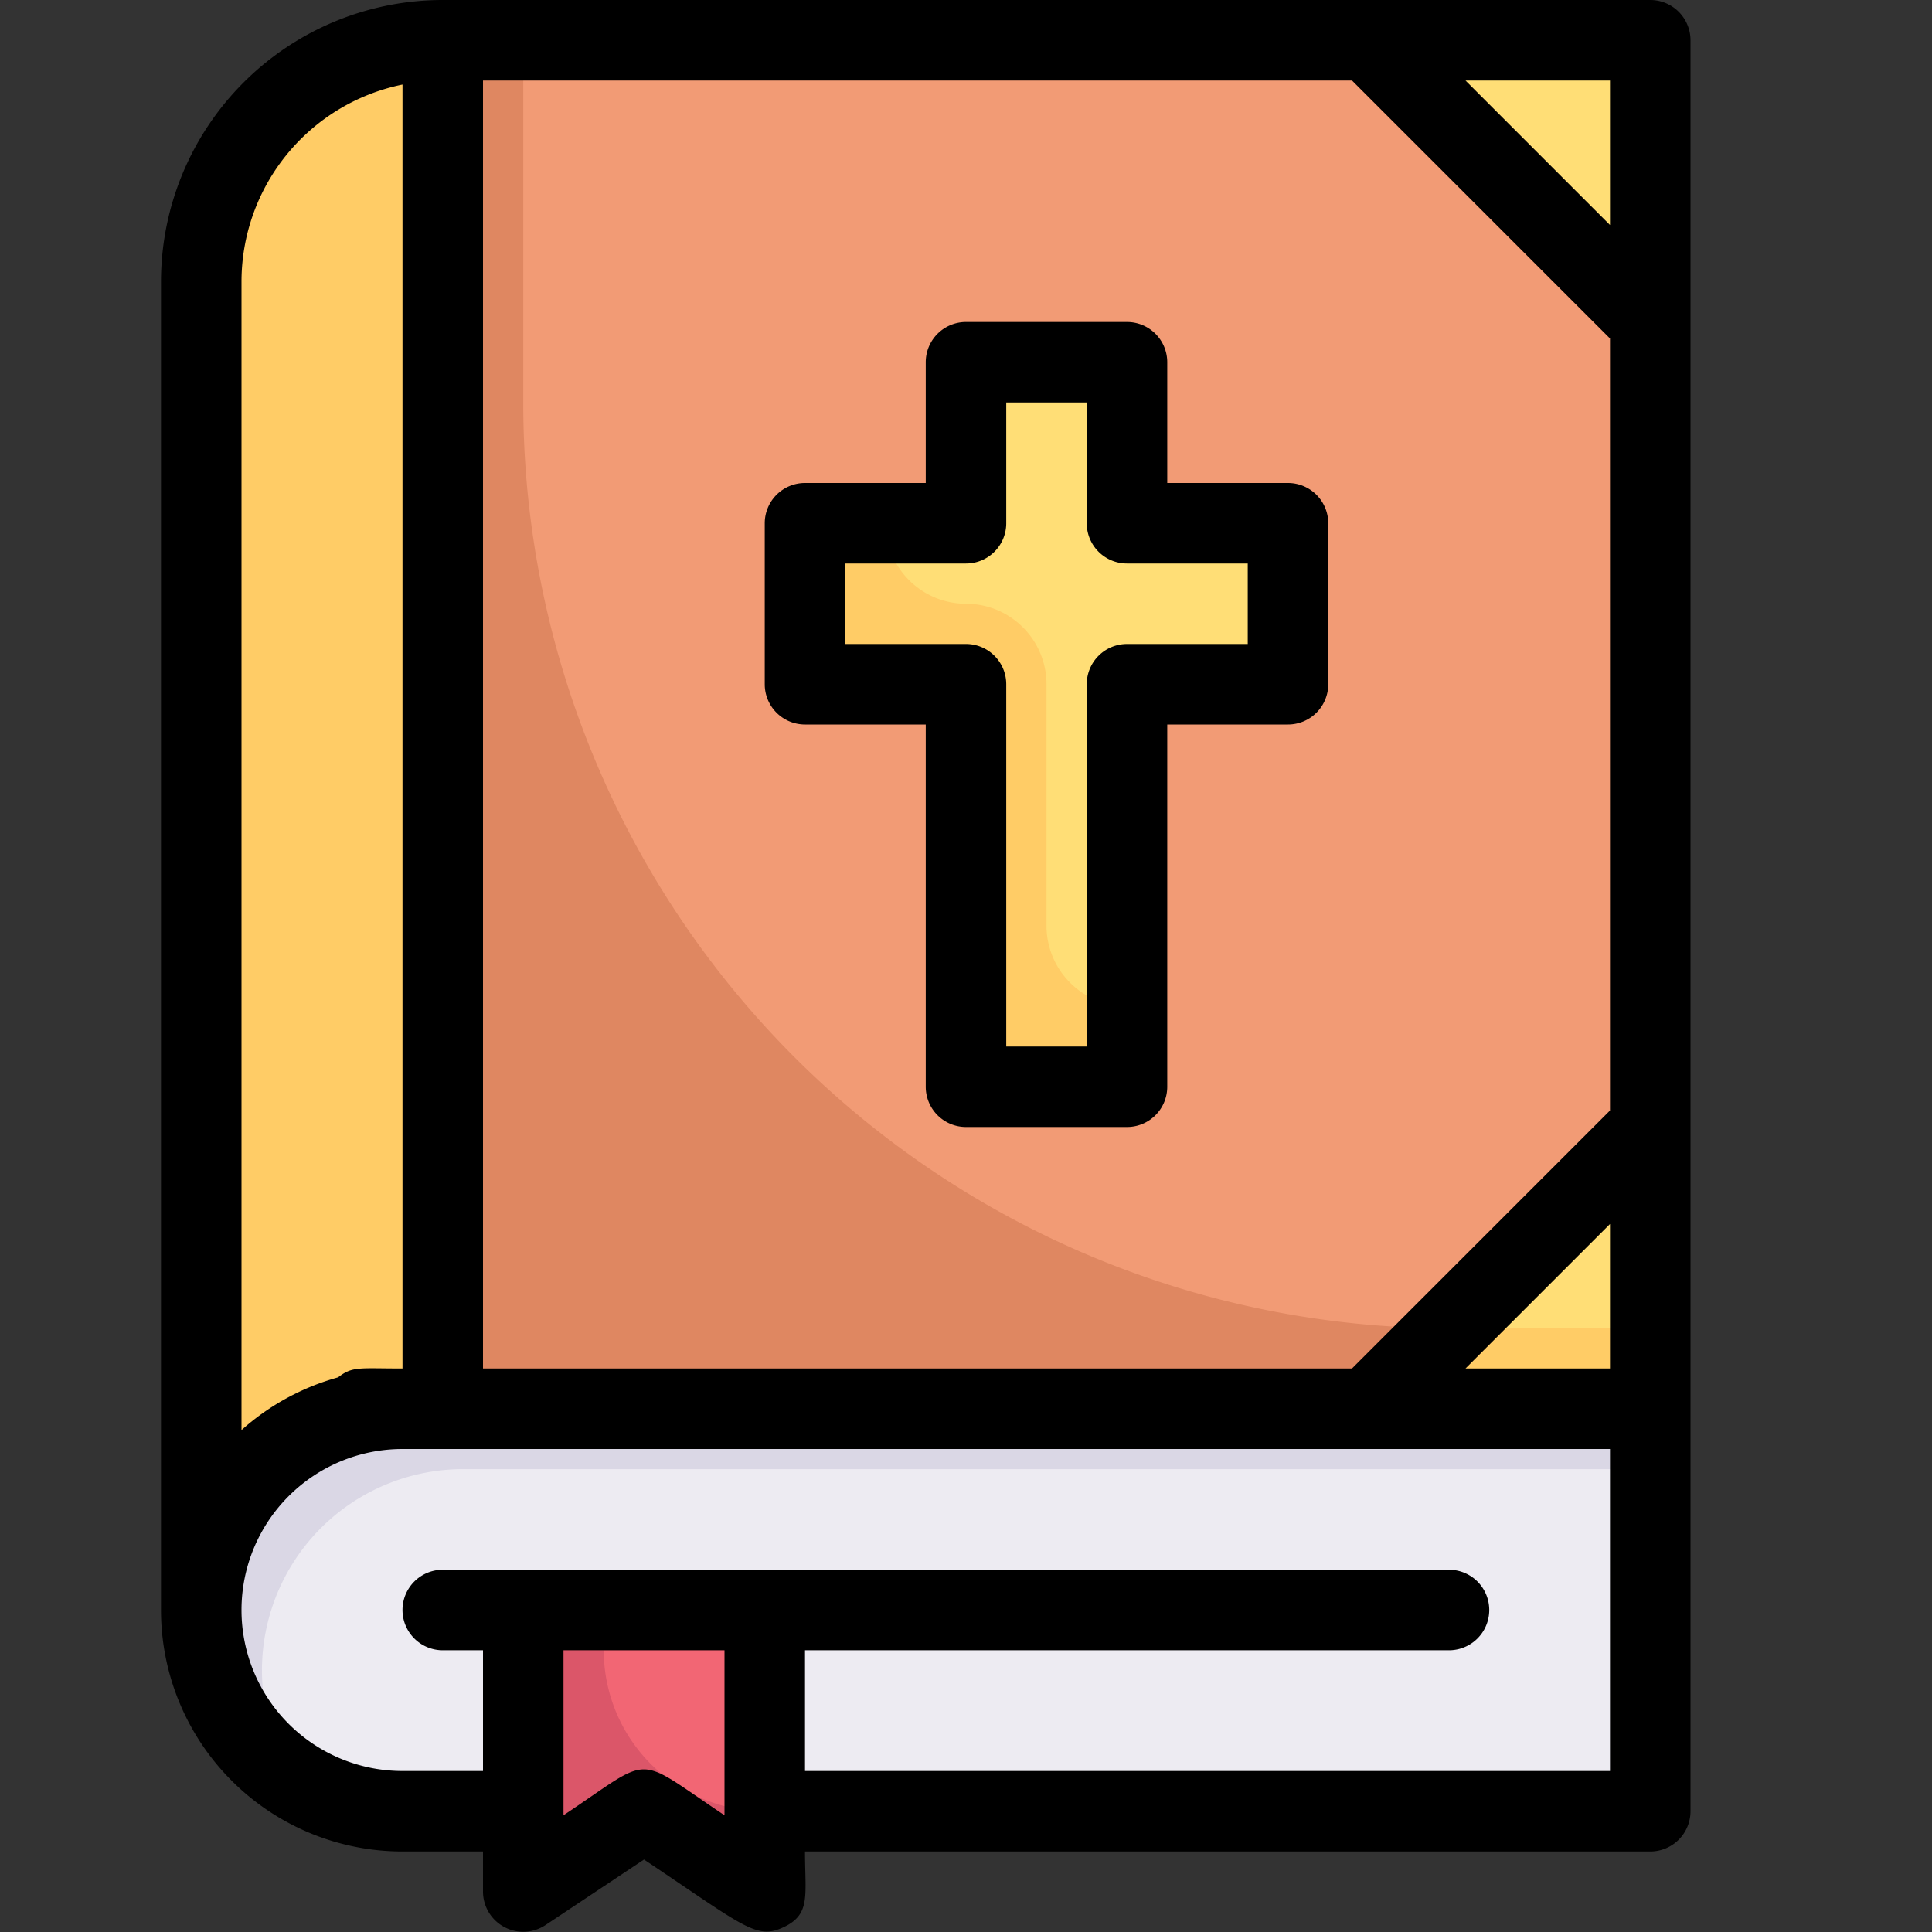 <svg xmlns="http://www.w3.org/2000/svg" viewBox="0 0 48 48"><rect x="0" y="0" width="48" height="48" fill="#333333" stroke="none"/><defs><style>.cls-1{fill:#df8761;}.cls-2{fill:#fc6;}.cls-3{fill:#edebf2;}.cls-4{fill:#dad7e5;}.cls-5{fill:#db5669;}.cls-6{fill:#f29b75;}.cls-7{fill:#ffde76;}.cls-8{fill:#f26674;}</style></defs><title>Bible</title><g id="Bible"><polygon class="cls-1" points="41 8 41 28 34 35 11 35 11 1 34 1 41 8"/><path class="cls-2" d="M11,1V35H10a5,5,0,0,0-5,5V7A6,6,0,0,1,11,1Z"/><path class="cls-3" d="M41,35V45H19V40H13v5H10a5,5,0,1,1,0-10Z"/><path class="cls-4" d="M11.5,36.5H41V35H10a5,5,0,0,0-2.7,9.2A5,5,0,0,1,11.5,36.5Z"/><polygon class="cls-2" points="41 1 41 8 34 1 41 1"/><polygon class="cls-2" points="41 28 41 35 34 35 41 28"/><polygon class="cls-5" points="19 40 19 47 16 45 13 47 13 40 19 40"/><path class="cls-6" d="M41,8V28l-5,5A23,23,0,0,1,13,10V1H34Z"/><polygon class="cls-7" points="41 1 41 8 34 1 41 1"/><polygon class="cls-7" points="41 28 41 33 36 33 41 28"/><polygon class="cls-7" points="32 13 28 13 28 9 24 9 24 13 20 13 20 17 24 17 24 27 28 27 28 17 32 17 32 13"/><path class="cls-2" d="M26,23V17a2,2,0,0,0-2-2,2,2,0,0,1-2-2H20v4h4V27h4V25A2,2,0,0,1,26,23Z"/><path class="cls-8" d="M19,41v4a4,4,0,0,1-4-4Z"/><path d="M41,0H11A7,7,0,0,0,4,7V40a6,6,0,0,0,6,6h2v1a1,1,0,0,0,1.55.83L16,46.2c2.5,1.67,2.79,2,3.47,1.68S20,47.09,20,46H41a1,1,0,0,0,1-1V1A1,1,0,0,0,41,0ZM40,34H36.41L40,30.41ZM12,34V2H33.59L40,8.41V27.59L33.59,34ZM40,5.59,36.41,2H40ZM10,2.1V34c-1.08,0-1.24-.06-1.6.22A6,6,0,0,0,6,35.53V7A5,5,0,0,1,10,2.1Zm8,43c-2.29-1.53-1.73-1.51-4,0V41h4ZM40,44H20V41H36a1,1,0,0,0,0-2H11a1,1,0,0,0,0,2h1v3H10a4,4,0,0,1,0-8H40Z"/><path d="M32,12H29V9a1,1,0,0,0-1-1H24a1,1,0,0,0-1,1v3H20a1,1,0,0,0-1,1v4a1,1,0,0,0,1,1h3v9a1,1,0,0,0,1,1h4a1,1,0,0,0,1-1V18h3a1,1,0,0,0,1-1V13A1,1,0,0,0,32,12Zm-1,4H28a1,1,0,0,0-1,1v9H25V17a1,1,0,0,0-1-1H21V14h3a1,1,0,0,0,1-1V10h2v3a1,1,0,0,0,1,1h3Z"/></g></svg>